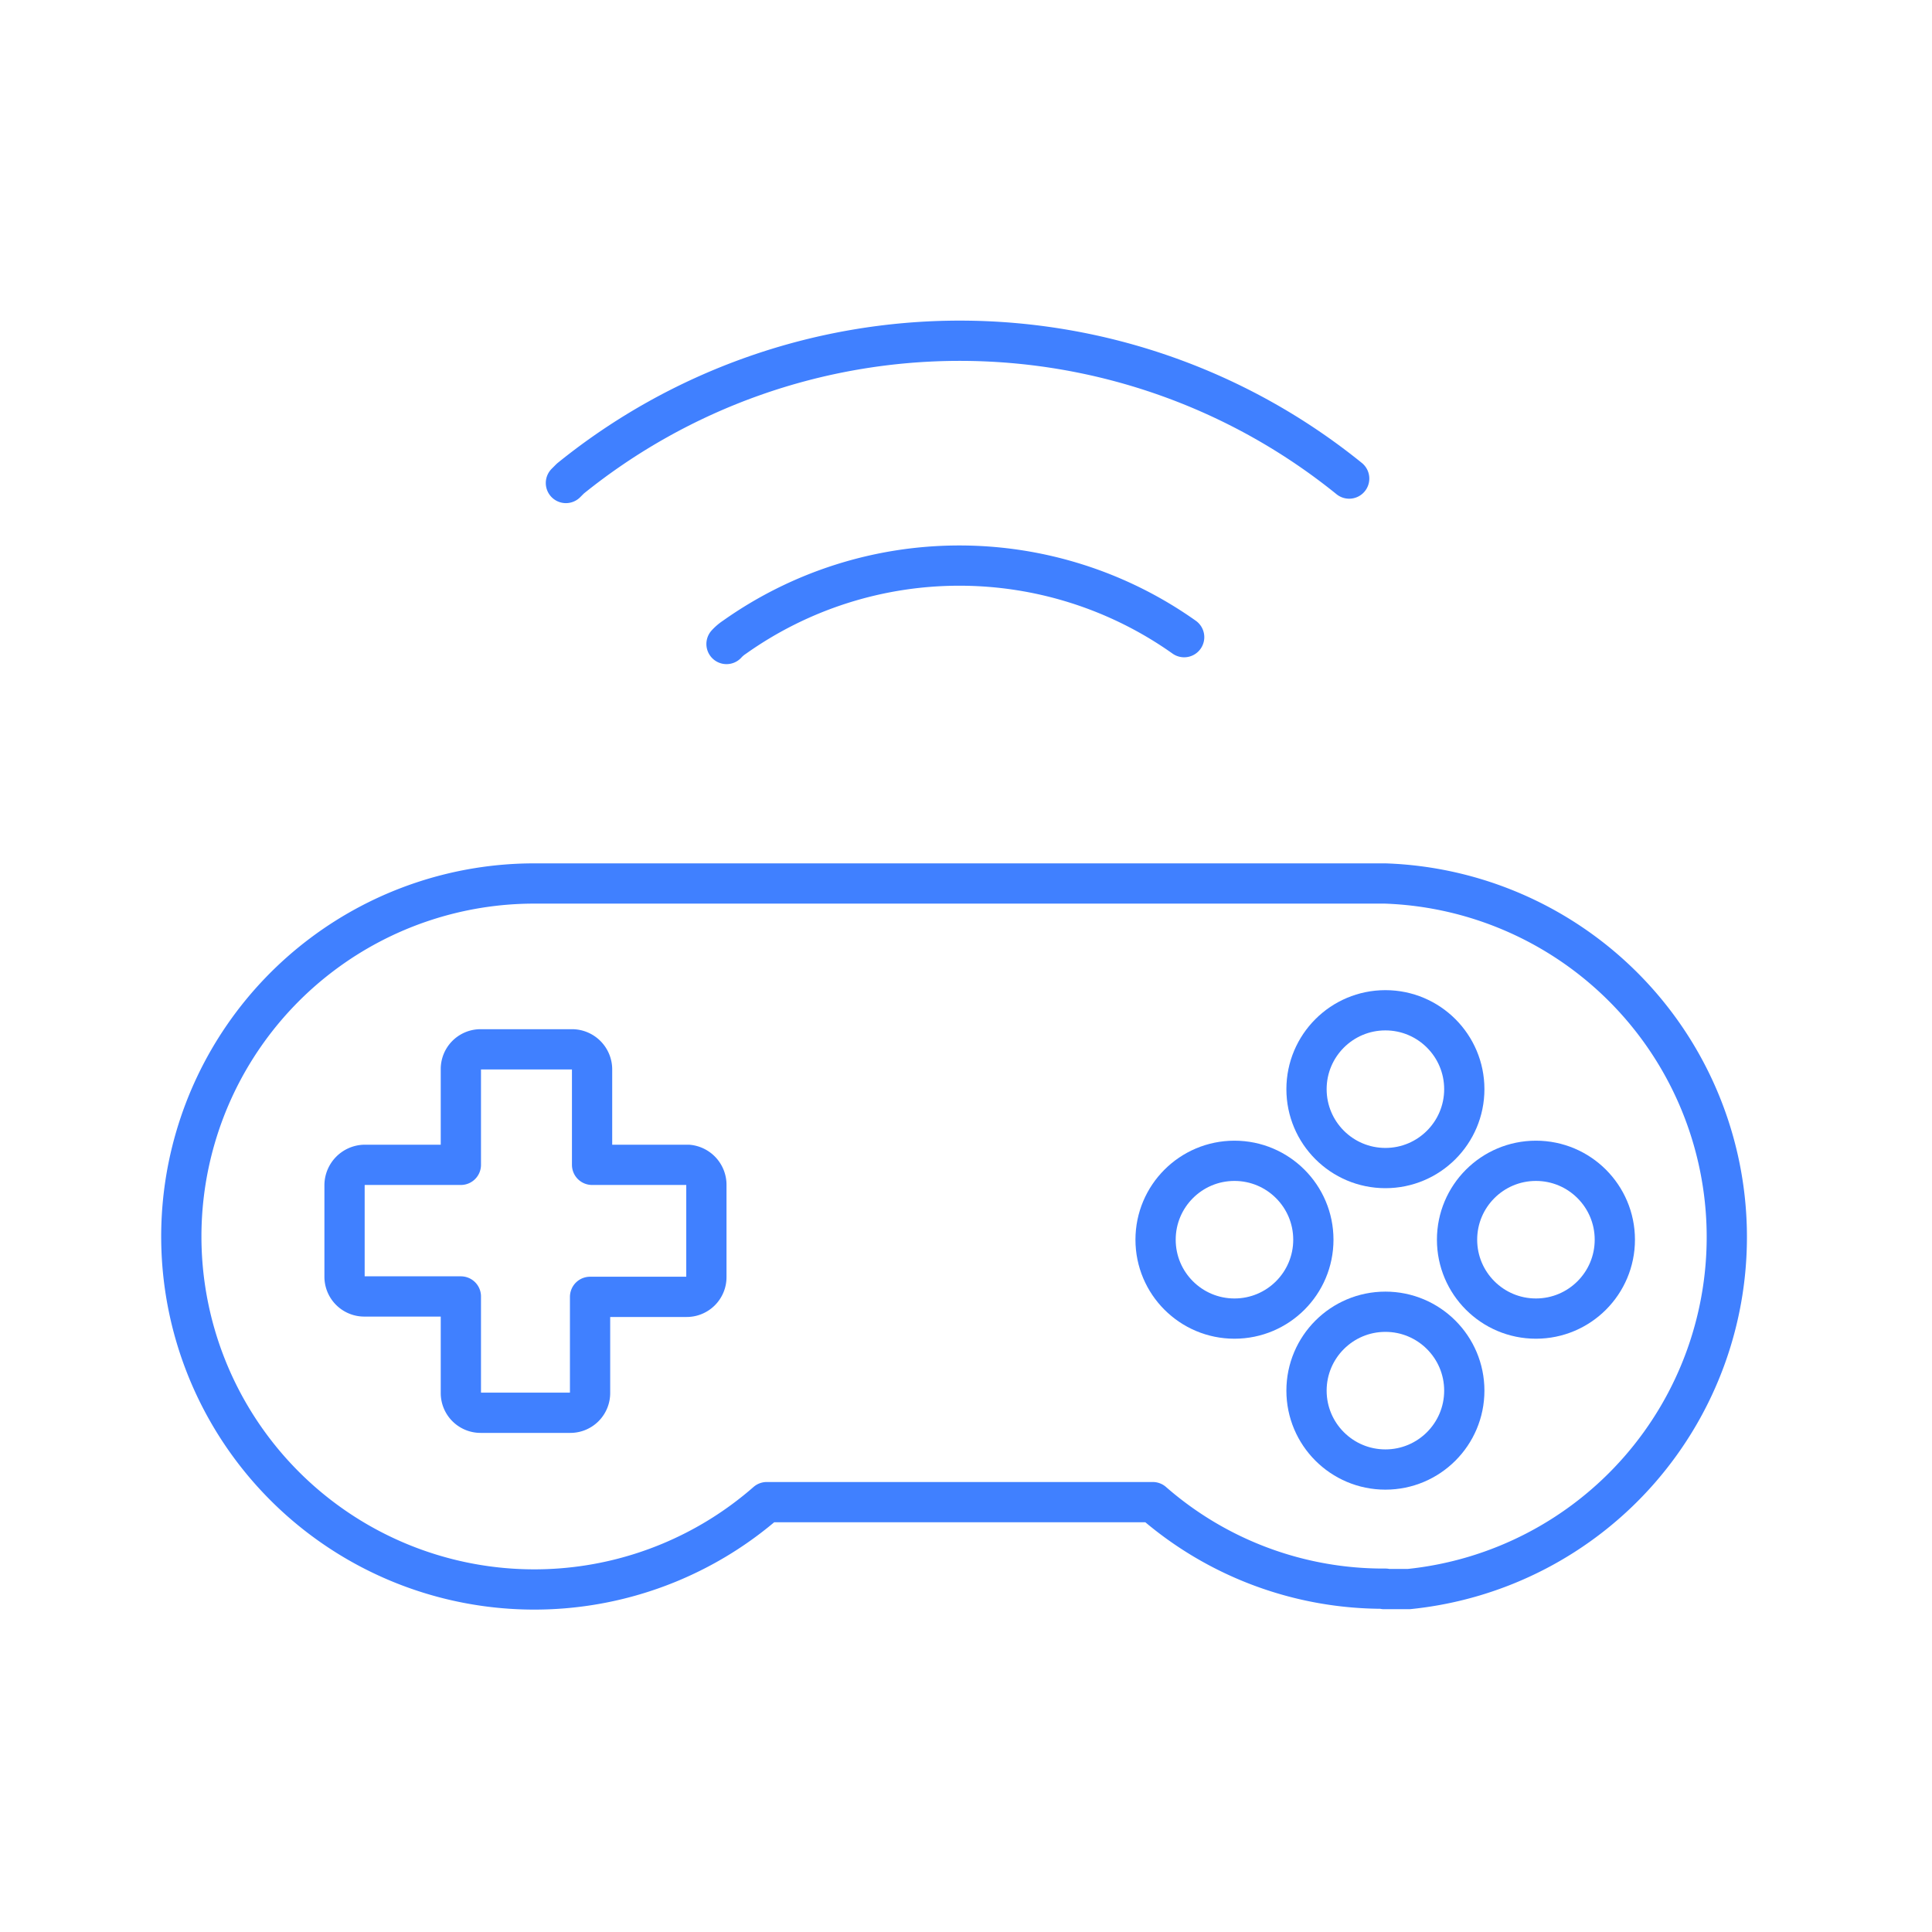 <svg xmlns="http://www.w3.org/2000/svg" viewBox="0 0 48 48"><defs><style>.a{fill:none;stroke:#4080ff;stroke-linecap:round;stroke-linejoin:round;}</style></defs><circle class="a" cx="30.67" cy="30.8" r="1.96"/><path class="a" d="M17.1,28.94H14.71V26.57a.5.5,0,0,0-.5-.5H11.94a.49.49,0,0,0-.49.5v2.37H9.05a.51.51,0,0,0-.49.5v2.28a.49.49,0,0,0,.49.49h2.4v2.4a.49.49,0,0,0,.49.49h2.23a.49.49,0,0,0,.49-.49V32.22h2.4a.49.49,0,0,0,.49-.49V29.45A.5.5,0,0,0,17.1,28.94Z"/><circle class="a" cx="38.16" cy="30.8" r="1.96"/><path class="a" d="M14.06,12l.11-.11a15.38,15.38,0,0,1,19.35,0M18.05,16a1.06,1.06,0,0,1,.2-.17,9.66,9.66,0,0,1,11.17,0m5,23.64a8.7,8.7,0,0,1-5.78-2.15H19.05a8.77,8.77,0,1,1-5.78-15.37H34.41A8.79,8.79,0,0,1,35,39.48h-.61Z"/><circle class="a" cx="34.42" cy="27.06" r="1.96"/><circle class="a" cx="34.42" cy="34.55" r="1.96"/></svg>